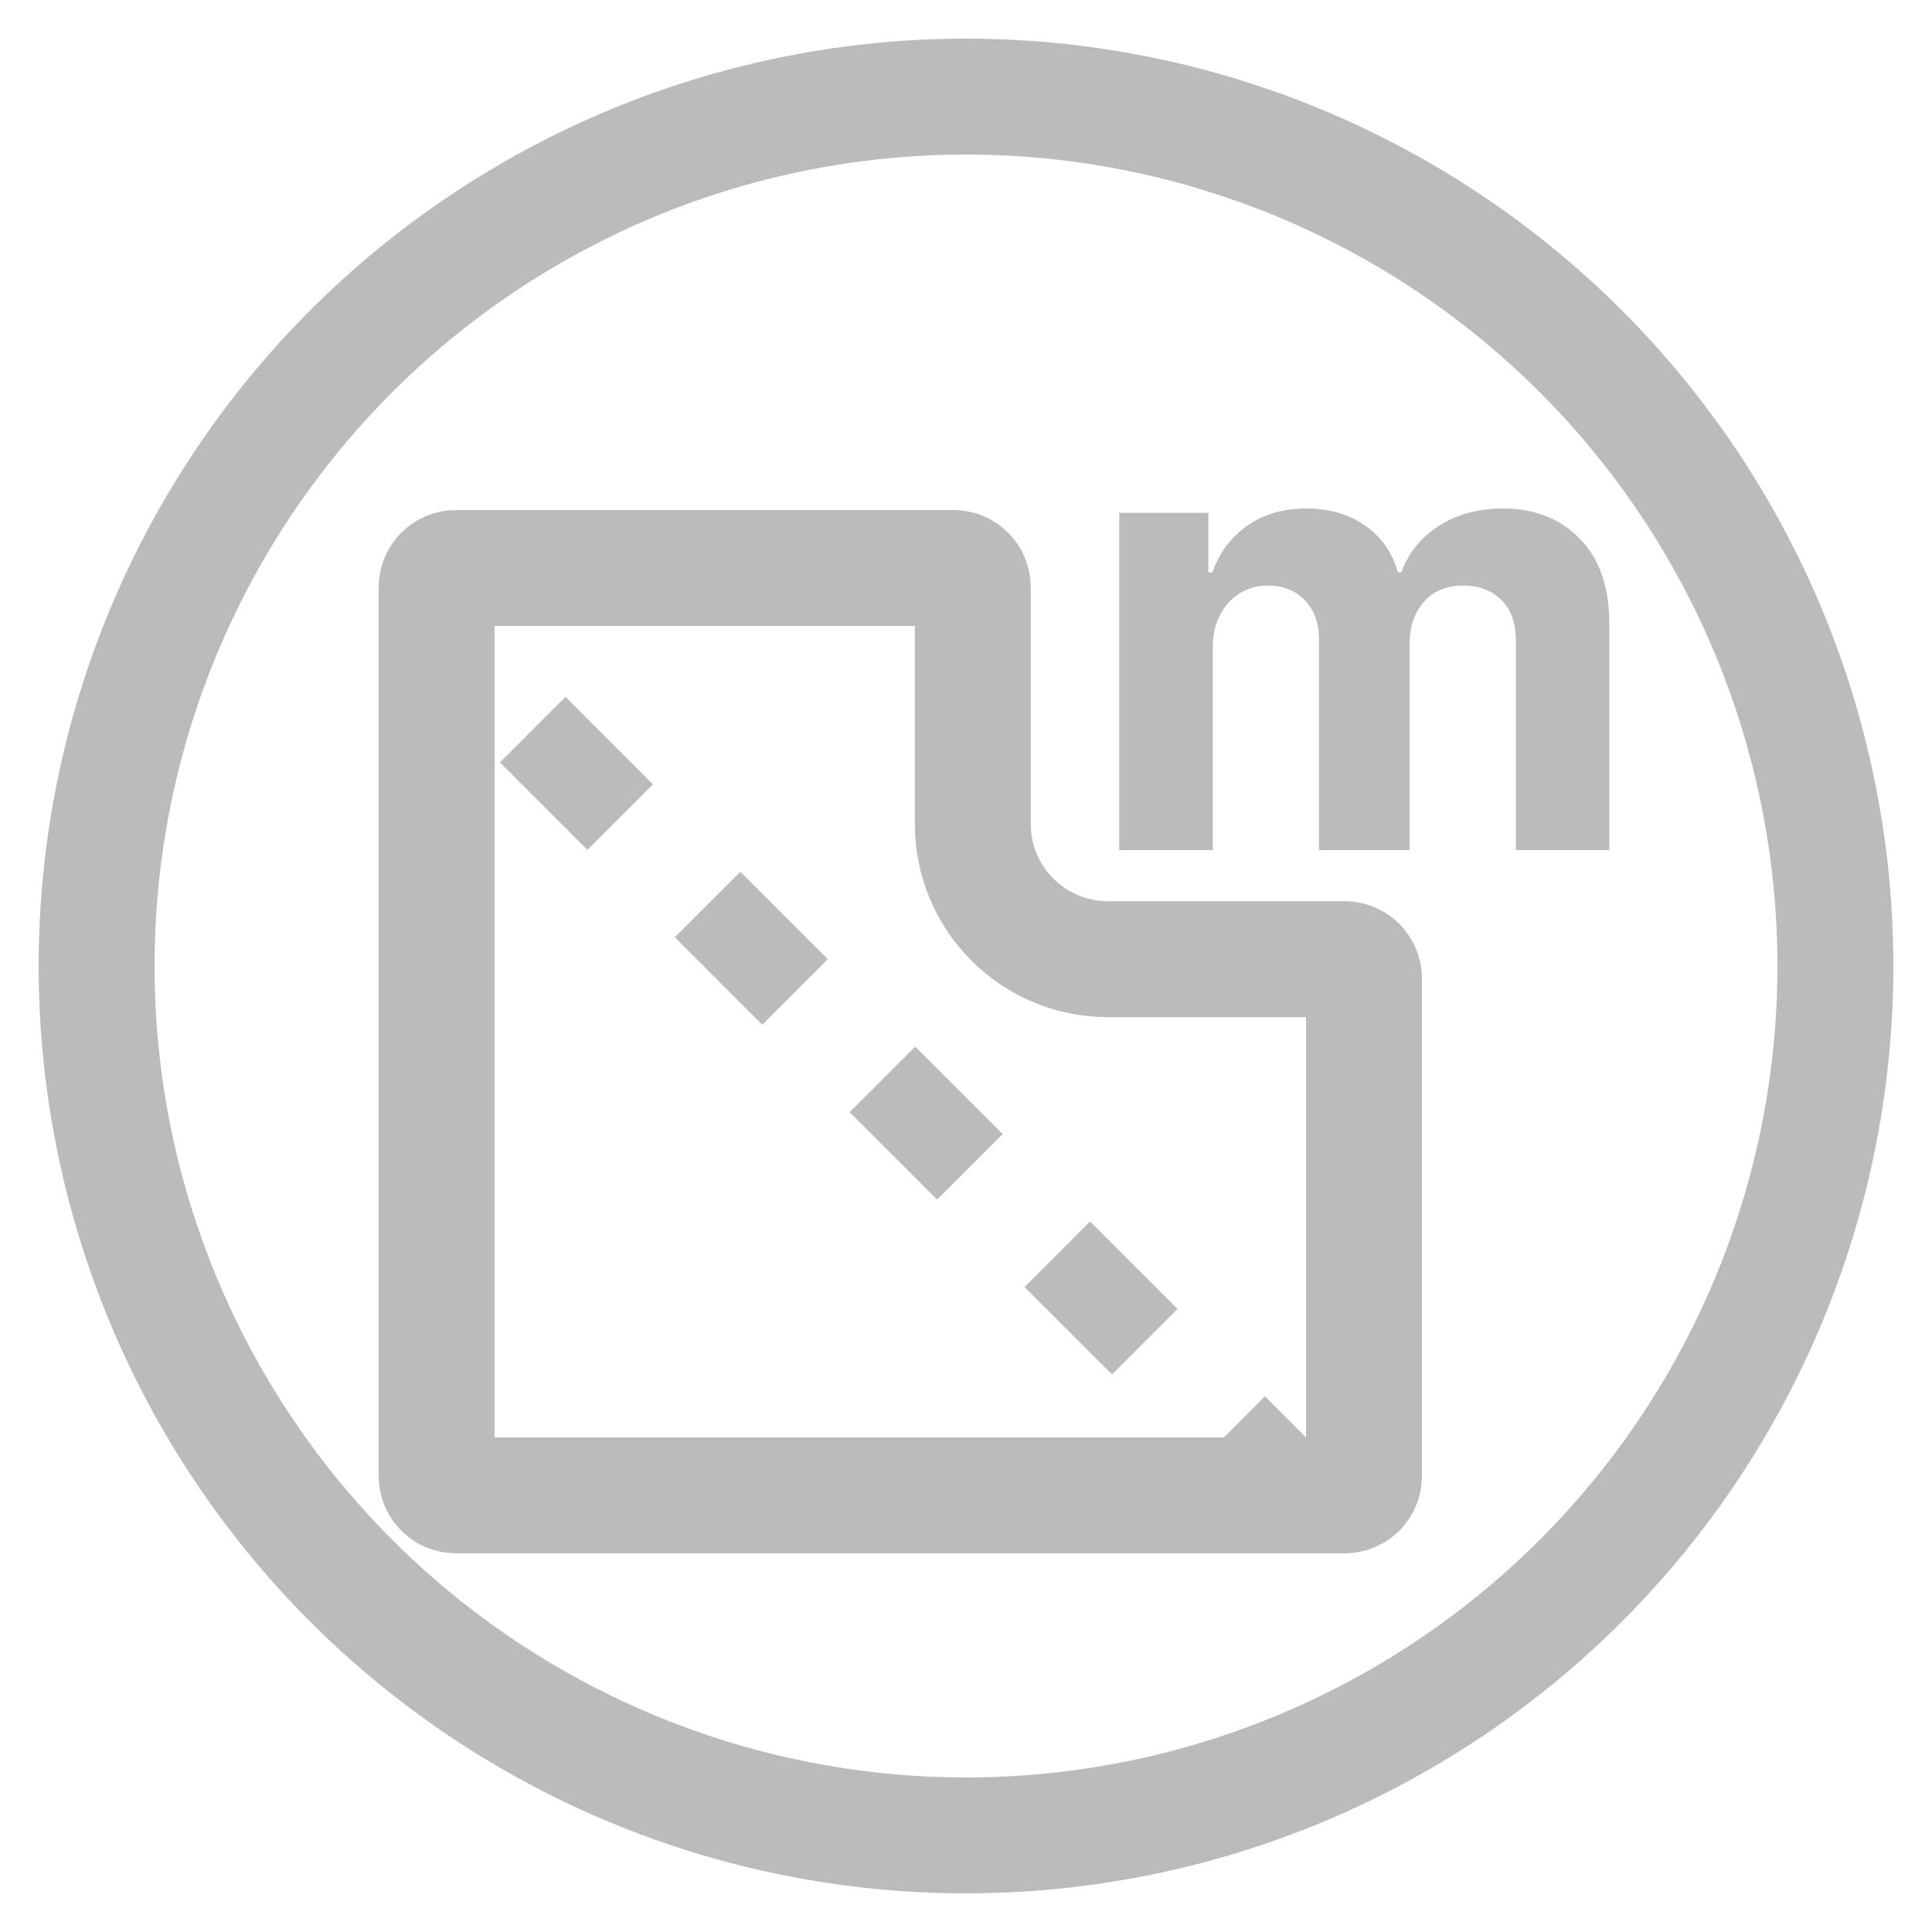 <svg width="25" height="25" viewBox="0 0 25 25" fill="none" xmlns="http://www.w3.org/2000/svg">
<circle cx="12.5" cy="12.5" r="11.25" stroke="#BBBBBB" stroke-width="1.5"/>
<path d="M17.4 19.35H5.9C5.762 19.35 5.65 19.238 5.65 19.1V7.6C5.65 7.462 5.762 7.35 5.9 7.35H12.338C12.476 7.35 12.588 7.462 12.588 7.6V10.662C12.588 11.629 13.371 12.412 14.338 12.412H17.4C17.538 12.412 17.65 12.524 17.65 12.662V19.1C17.65 19.238 17.538 19.35 17.4 19.35Z" stroke="#BBBBBB" stroke-width="1.5"/>
<path d="M14.483 11V6.636H15.636V7.406H15.688C15.778 7.151 15.93 6.949 16.142 6.801C16.354 6.653 16.608 6.58 16.903 6.58C17.203 6.58 17.457 6.654 17.668 6.804C17.878 6.952 18.018 7.152 18.088 7.406H18.134C18.223 7.156 18.384 6.956 18.616 6.807C18.851 6.655 19.129 6.58 19.449 6.58C19.856 6.58 20.187 6.709 20.44 6.969C20.696 7.226 20.824 7.592 20.824 8.065V11H19.616V8.304C19.616 8.062 19.552 7.88 19.423 7.759C19.294 7.637 19.134 7.577 18.94 7.577C18.721 7.577 18.549 7.647 18.426 7.787C18.303 7.925 18.241 8.108 18.241 8.335V11H17.068V8.278C17.068 8.064 17.007 7.894 16.884 7.767C16.762 7.64 16.602 7.577 16.403 7.577C16.269 7.577 16.148 7.611 16.04 7.679C15.934 7.745 15.849 7.839 15.787 7.96C15.724 8.08 15.693 8.22 15.693 8.381V11H14.483Z" fill="#BBBBBB"/>
<line x1="17.076" y1="19.624" x2="5.376" y2="7.924" stroke="#BBBBBB" stroke-width="1.2" stroke-dasharray="1.6 1.6"/>
</svg>
